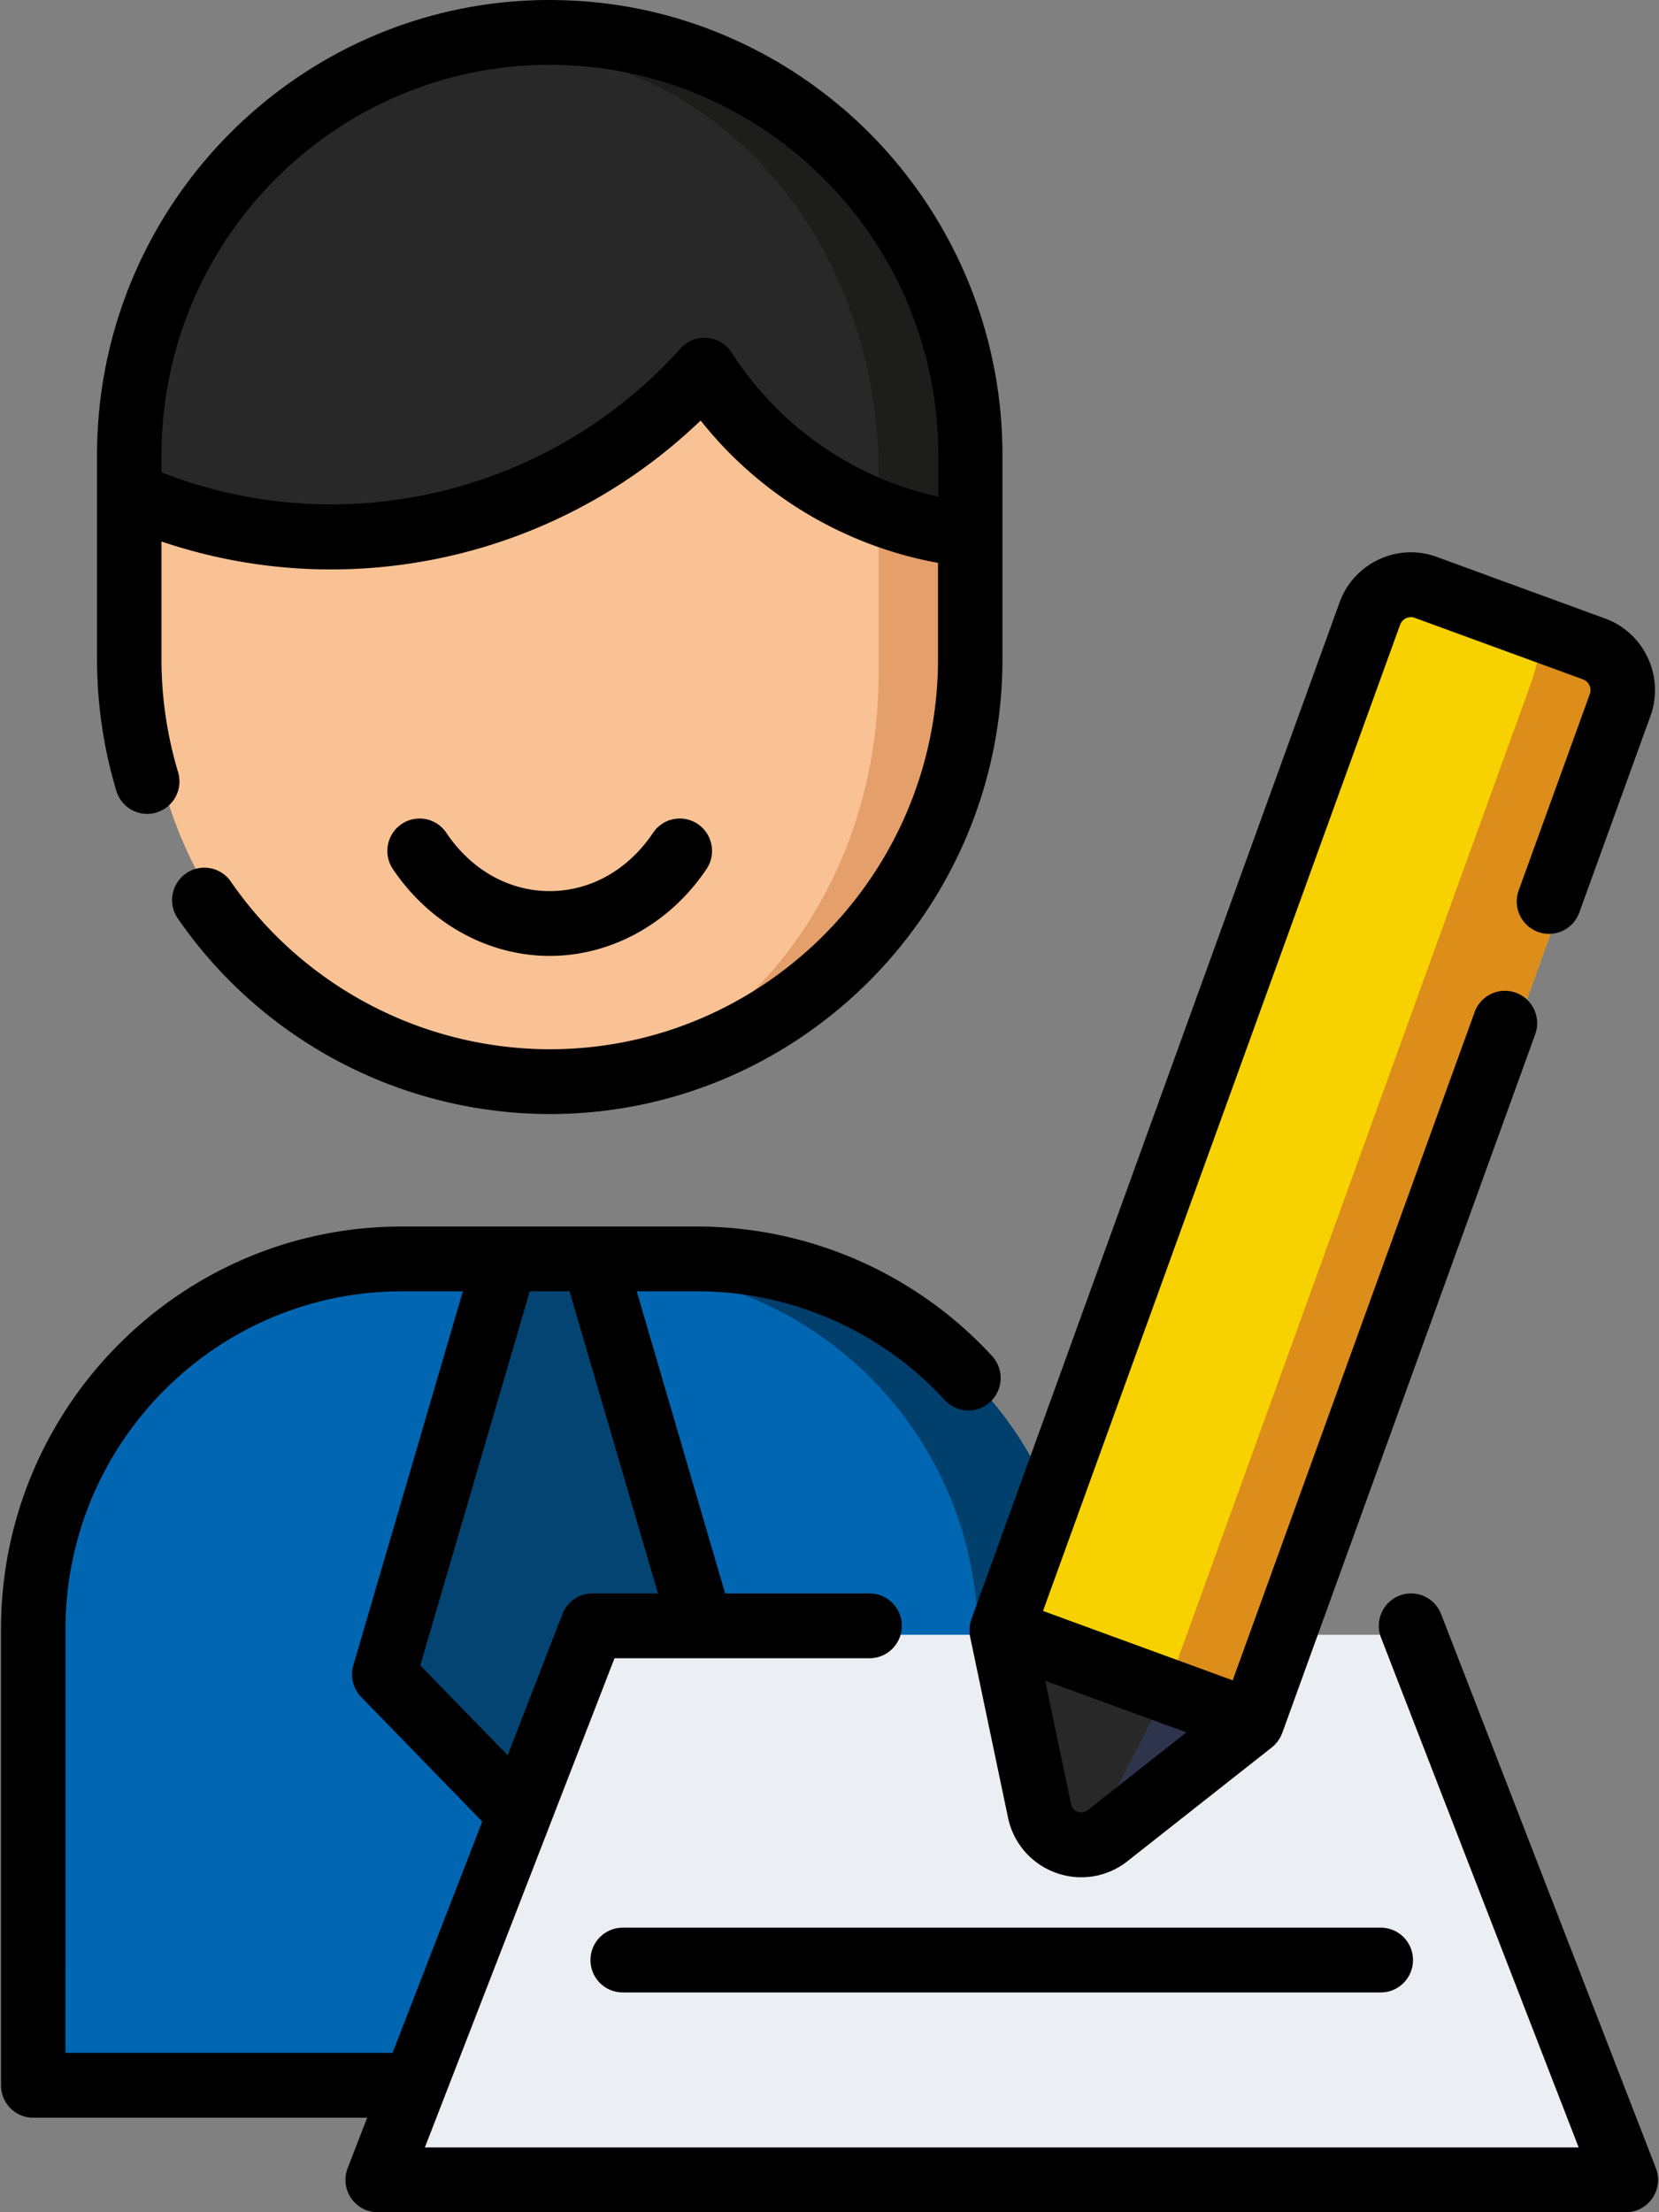 <svg xmlns="http://www.w3.org/2000/svg" width="66" height="88" viewBox="0 0 66 88"><rect x="0" y="0" width="66" height="88" fill="#808080" stroke="none"/><g><g ><g><g ><g><path fill="#0066b1" d="M28.35 50.54H16.66c-8.03 0-14.54 6.55-14.54 14.629v18.015h40.771V65.17c0-8.08-6.51-14.629-14.54-14.629z"/></g><g><path fill="#013f6c" d="M28.352 50.54H24.37c8.03 0 14.54 6.55 14.54 14.629v18.015h3.983V65.17c0-8.08-6.51-14.629-14.54-14.629z"/></g><g><path fill="#044472" d="M24.242 50.54H20.77l-4.8 16.413 6.536 6.734 6.535-6.734z"/></g><g><g ><path fill="#f9c295" d="M22.508 2.09c-9.167 0-16.598 7.476-16.598 16.7v8.05c0 9.223 7.431 16.7 16.598 16.7 9.167 0 16.599-7.477 16.599-16.7v-8.05c0-9.224-7.432-16.7-16.599-16.7z"/></g><g ><path fill="#e59f6a" d="M22.509 2.09c-.373 0-.743.014-1.109.038 7.567.574 13.55 7.813 13.55 16.661v8.051c0 8.848-5.983 16.087-13.55 16.661.366.025.736.038 1.109.038 9.167 0 16.598-7.476 16.598-16.699v-8.05c0-9.224-7.432-16.7-16.598-16.7z"/></g><g ><path fill="#282828" d="M33.308 6.116v-.002c-.03-.027-.062-.051-.093-.077a16.865 16.865 0 0 0-.386-.32l-.18-.14a16.242 16.242 0 0 0-1.476-1.025c-.098-.06-.196-.121-.295-.18-.088-.052-.177-.101-.266-.151-.116-.066-.233-.132-.351-.195-.061-.033-.124-.063-.185-.095a16.418 16.418 0 0 0-7.568-1.841c-9.167 0-16.598 7.476-16.598 16.7v1.543a19.637 19.637 0 0 0 7.988 1.692c5.839 0 11.084-2.544 14.71-6.587 2.293 3.555 6.097 6.032 10.499 6.503V18.79a16.69 16.69 0 0 0-5.8-12.673z"/></g><g ><path fill="#1d1d1b" d="M39.083 17.883l-.01-.165a17.841 17.841 0 0 0-.02-.286l-.015-.169a17.202 17.202 0 0 0-.028-.28l-.018-.166a17.062 17.062 0 0 0-.184-1.195l-.02-.108c-.026-.125-.052-.25-.08-.374l-.01-.051a16.703 16.703 0 0 0-5.39-8.973v-.002l-.093-.077a16.887 16.887 0 0 0-.386-.32l-.18-.14a16.25 16.25 0 0 0-1.476-1.025c-.098-.06-.196-.121-.295-.18-.088-.051-.176-.1-.265-.15-.117-.067-.233-.133-.352-.196-.06-.033-.123-.063-.185-.095-1.7-.88-3.569-1.474-5.546-1.717l-.028-.003a16.83 16.83 0 0 0-.428-.046l-.115-.01c-.116-.01-.233-.02-.35-.027l-.145-.01a17.186 17.186 0 0 0-.34-.015l-.141-.006a16.9 16.9 0 0 0-.466-.007h-.008c-.179 0-.357.004-.534.01l-.06.002c-.173.006-.344.015-.515.026 7.567.574 13.55 7.813 13.55 16.661v2.05c1.298.566 2.694.945 4.157 1.102V18.79c0-.152-.002-.304-.006-.455l-.006-.14a14.55 14.55 0 0 0-.012-.311z"/></g></g></g><g ><path fill="#ebeef2" d="M24.198 65.03L15.72 86.916h49.267L56.51 65.03z"/></g><g ><g><path fill="#f7d100" d="M50.229 68.82l-5.7 4.496c-.98.774-2.428.244-2.686-.983l-1.493-7.13 14.529-40.16a1.723 1.723 0 0 1 2.212-1.038l6.635 2.43a1.739 1.739 0 0 1 1.032 2.225z"/></g><g><path fill="#dd8d19" d="M63.731 26.434l-2.604-.954c.192.07.084.858-.242 1.759l-14.529 40.16-2.876 5.53c-.247.476-.449.685-.56.644.517.19 1.124.129 1.614-.258l5.7-4.496 14.529-40.16a1.738 1.738 0 0 0-1.032-2.225z"/></g><g><path fill="#282828" d="M44.53 73.323l5.699-4.496-9.879-3.617 1.493 7.13c.258 1.227 1.705 1.757 2.686.983z"/></g><g><path fill="#2e344c" d="M50.234 68.82l-3.878-1.42-2.876 5.53c-.247.476-.449.685-.56.644a1.683 1.683 0 0 0 1.614-.259z"/></g></g></g><g><g ><path d="M6.425 18.096c0-8.557 6.931-15.518 15.451-15.518.143 0 .286.003.429.006l.181.007.235.01.24.016.163.012.286.025.096.01a15.3 15.3 0 0 1 3.459.78l.247.088.103.04a15.11 15.11 0 0 1 1.604.716l.084.043.006.003a19.496 19.496 0 0 1 .387.211l.073.04.147.085.142.084.16.098.023.014c.092.056.184.113.273.17l.207.138.043.028.24.165.095.067.056.04a15.235 15.235 0 0 1 .745.572l.162.133c.073.062.146.123.218.186l.013.011a15.618 15.618 0 0 1 3.062 3.628l.044.071c.044.073.086.146.129.22l.078.135a15.358 15.358 0 0 1 .401.754l.046.094a15.592 15.592 0 0 1 .165.347 15.524 15.524 0 0 1 1.266 4.365l.001.007c.018.13.034.26.048.39l.004.034c.013.12.024.242.035.363l.005.06c.009.112.016.225.023.339l.005.08c.006.11.01.22.014.33 0 .03.002.059.003.088.003.138.006.276.006.415v1.66c-3.368-.737-6.313-2.774-8.226-5.734a1.282 1.282 0 0 0-2.028-.161 18.692 18.692 0 0 1-13.878 6.203c-2.337 0-4.611-.428-6.77-1.274v-.694zM6.227 32.32a1.29 1.29 0 0 0 .857-1.607 15.615 15.615 0 0 1-.66-4.502V21.54a20.997 20.997 0 0 0 6.769 1.112 21.231 21.231 0 0 0 14.68-5.924 15.62 15.62 0 0 0 9.444 5.662v3.822c0 8.561-6.93 15.526-15.446 15.526a15.444 15.444 0 0 1-12.689-6.67 1.278 1.278 0 0 0-1.785-.322 1.293 1.293 0 0 0-.32 1.795 18.007 18.007 0 0 0 14.794 7.775c9.931 0 18.01-8.121 18.01-18.104v-8.108c0-.161-.001-.322-.006-.482 0-.035-.003-.07-.004-.105a18.803 18.803 0 0 0-.015-.381l-.006-.092a18.91 18.91 0 0 0-.026-.397c-.002-.022-.005-.044-.006-.067a19.015 19.015 0 0 0-.04-.422l-.005-.041c-.017-.15-.035-.3-.055-.45l-.002-.014a18.03 18.03 0 0 0-1.457-5.056l-.048-.103c-.046-.1-.092-.199-.14-.298l-.095-.19-.1-.2a19.271 19.271 0 0 0-.132-.25c-.023-.042-.045-.085-.069-.127-.054-.1-.11-.2-.166-.3l-.036-.062a18.11 18.11 0 0 0-3.961-4.77l-.023-.019c-.05-.041-.1-.081-.148-.122l-.052-.043c-.073-.06-.144-.121-.218-.18a17.037 17.037 0 0 0-.177-.139l-.019-.014c-.06-.047-.12-.092-.181-.137l-.09-.069-.12-.09a17.761 17.761 0 0 0-.234-.17l-.24-.165-.095-.065-.032-.023-.274-.182c-.11-.071-.223-.141-.335-.21l-.013-.008-.146-.089c-.054-.033-.107-.066-.162-.098l-.084-.048c-.066-.039-.134-.076-.2-.114l-.023-.013a16.981 16.981 0 0 0-.272-.15l-.09-.05-.129-.066a17.922 17.922 0 0 0-1.033-.499l-.022-.01c-.14-.062-.28-.122-.423-.18l-.1-.041a17.606 17.606 0 0 0-.334-.132l-.16-.061-.212-.076a17.589 17.589 0 0 0-4.1-.933L23.66.089l-.333-.03-.19-.013c-.093-.007-.186-.013-.28-.018-.09-.005-.182-.009-.274-.012-.07-.003-.14-.007-.212-.008A17.216 17.216 0 0 0 21.871 0C11.94 0 3.86 8.122 3.86 18.105v8.107c0 1.787.259 3.553.769 5.249.205.681.92 1.066 1.598.86z"/></g><g ><path d="M21.87 38.025c2.454 0 4.786-1.291 6.237-3.455.396-.59.241-1.392-.346-1.79a1.278 1.278 0 0 0-1.78.349c-.988 1.473-2.487 2.318-4.112 2.318-1.624 0-3.124-.845-4.114-2.32a1.278 1.278 0 0 0-1.78-.346 1.293 1.293 0 0 0-.345 1.79c1.453 2.163 3.785 3.454 6.24 3.454z"/></g><g ><path d="M2.605 64.81c0-7.412 6.003-13.442 13.38-13.442h2.43l-4.358 14.875c-.131.447-.012.93.313 1.264l4.816 4.953-3.57 9.203H2.604zm20.053-13.442l3.517 12.017H23.57c-.529 0-1.003.325-1.195.82l-2.178 5.618-3.476-3.577 4.356-14.878h1.58zm43.217 34.876l-8.544-22.038a1.28 1.28 0 0 0-1.66-.733 1.291 1.291 0 0 0-.73 1.669l7.863 20.281H16.902l.76-1.958c.008-.018.014-.037.021-.056l4.167-10.747.014-.037 2.583-6.662h10.147c.709 0 1.283-.577 1.283-1.29 0-.711-.574-1.288-1.283-1.288h-5.746l-3.517-12.017h2.427c3.72 0 7.301 1.576 9.827 4.324.48.523 1.292.556 1.812.073.52-.484.552-1.3.072-1.822a15.952 15.952 0 0 0-11.71-5.153H15.976C7.19 48.79.04 55.977.04 64.81v18.142c0 .712.574 1.289 1.282 1.289h13.286l-.777 2.003c-.154.397-.103.844.136 1.196a1.28 1.28 0 0 0 1.059.562H64.68c.423 0 .82-.21 1.058-.562.24-.351.29-.799.137-1.196z"/></g><g ><path d="M23.49 77.97c0 .711.574 1.288 1.282 1.288h30.16c.708 0 1.282-.577 1.282-1.289s-.574-1.289-1.282-1.289h-30.16c-.708 0-1.282.577-1.282 1.29z"/></g><g ><path d="M42.874 72.071a.404.404 0 0 1-.263-.305l-1.03-4.909 5.618 2.055-3.928 3.096a.401.401 0 0 1-.397.063zm-4.233-7.645c-.01.033-.02.066-.028.1-.006.022-.013.045-.018.069-.007.035-.011.071-.015.107-.003.022-.007.044-.008.065a1.31 1.31 0 0 0 0 .122v.054c.004.058.012.117.024.175l1.505 7.18a2.972 2.972 0 0 0 1.896 2.196 2.953 2.953 0 0 0 2.857-.458l5.744-4.527c.047-.037.09-.076.13-.119.013-.012.023-.026.034-.04.028-.03.055-.06.08-.094.012-.017.022-.036.033-.053.02-.031.041-.062.059-.094l.03-.064c.014-.031.03-.063.042-.095l.006-.014 10.063-27.793a1.29 1.29 0 0 0-.766-1.652 1.28 1.28 0 0 0-1.644.77L49.04 66.842l-7.546-2.76L55.7 24.852a.457.457 0 0 1 .585-.274l6.688 2.446a.456.456 0 0 1 .273.589l-2.827 7.806a1.29 1.29 0 0 0 .767 1.652 1.28 1.28 0 0 0 1.643-.77l2.827-7.807a3.032 3.032 0 0 0-.1-2.322 3.007 3.007 0 0 0-1.706-1.57l-6.687-2.447a2.987 2.987 0 0 0-2.31.101 3.011 3.011 0 0 0-1.563 1.714L38.646 64.41l-.005.016z"/></g></g></g></g></svg>